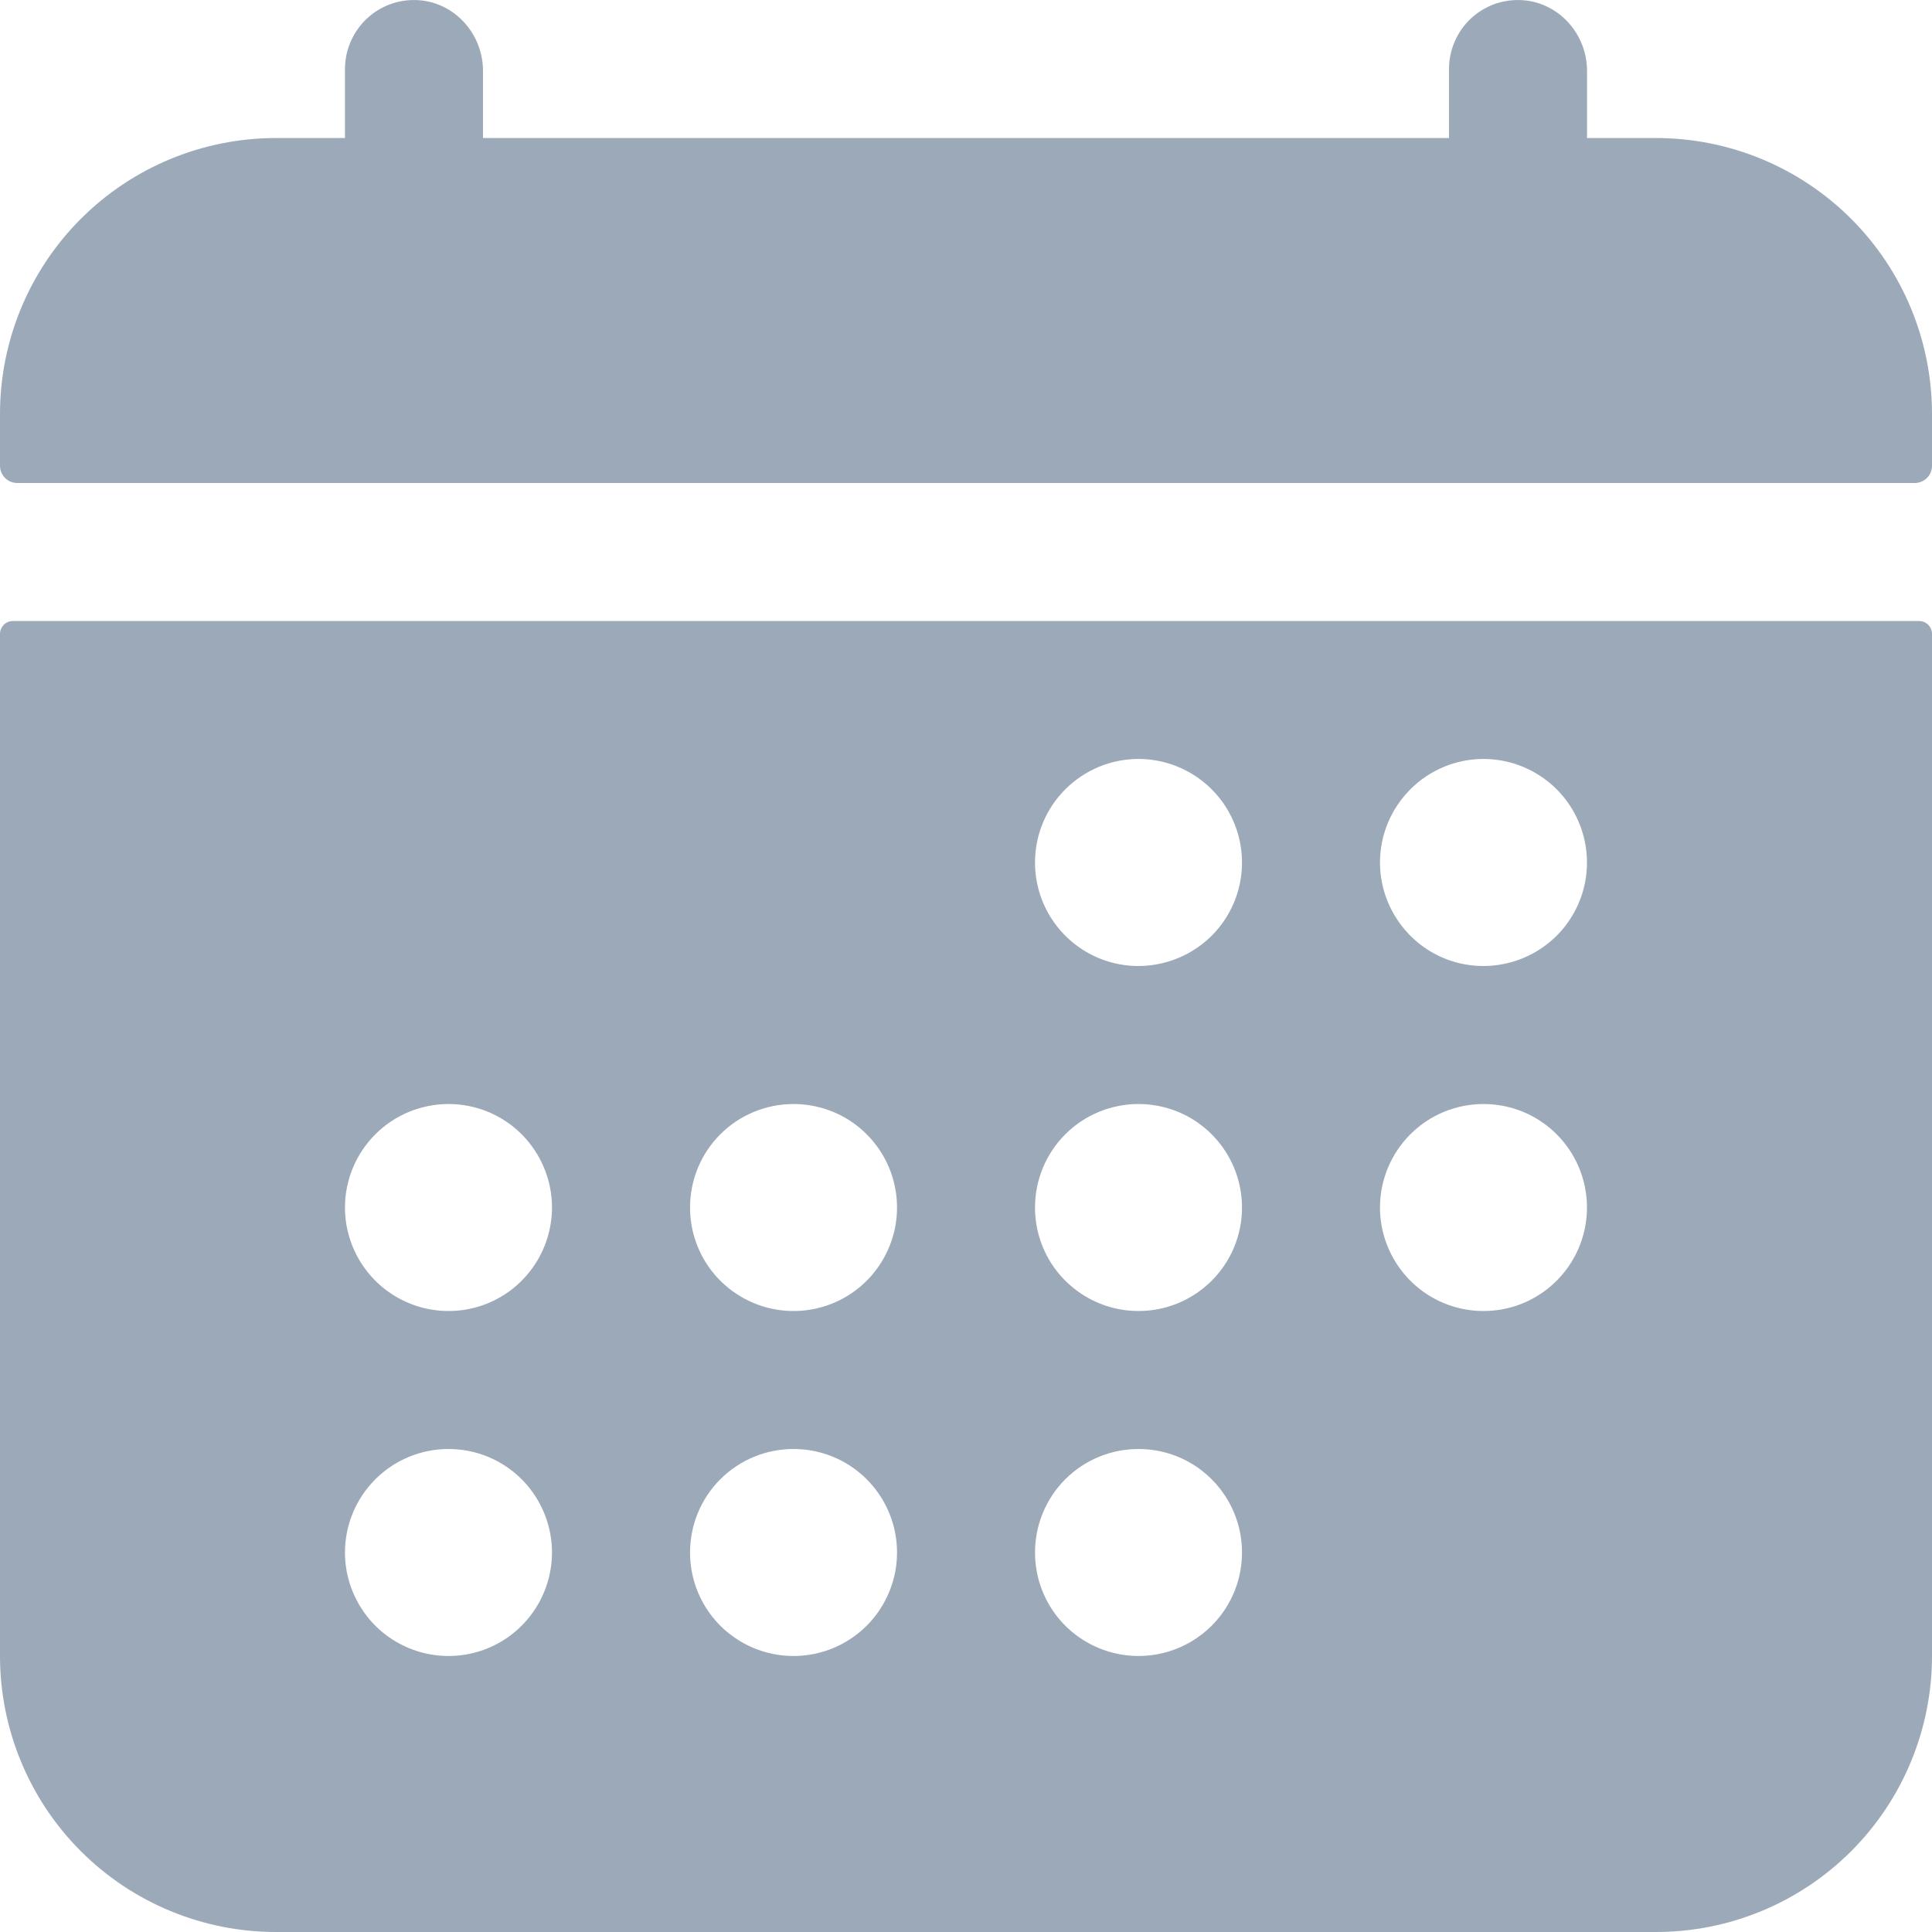 <svg width="18" height="18" viewBox="0 0 18 18" fill="none" xmlns="http://www.w3.org/2000/svg">
<path d="M18 3.857C18 3.175 17.729 2.521 17.247 2.039C16.765 1.557 16.111 1.286 15.429 1.286H14.786V0.661C14.786 0.315 14.52 0.018 14.174 0.001C14.087 -0.003 14 0.01 13.918 0.04C13.837 0.071 13.762 0.117 13.699 0.177C13.636 0.237 13.586 0.31 13.552 0.39C13.518 0.47 13.5 0.556 13.5 0.643V1.286H4.5V0.661C4.5 0.315 4.234 0.018 3.888 0.001C3.801 -0.003 3.714 0.01 3.633 0.04C3.551 0.071 3.477 0.117 3.414 0.177C3.351 0.237 3.301 0.31 3.266 0.39C3.232 0.47 3.214 0.556 3.214 0.643V1.286H2.571C1.889 1.286 1.235 1.557 0.753 2.039C0.271 2.521 0 3.175 0 3.857V4.339C0 4.382 0.017 4.423 0.047 4.453C0.077 4.483 0.118 4.5 0.161 4.5H17.839C17.882 4.5 17.923 4.483 17.953 4.453C17.983 4.423 18 4.382 18 4.339V3.857ZM0 15.428C0 16.11 0.271 16.765 0.753 17.247C1.235 17.729 1.889 18 2.571 18H15.429C16.111 18 16.765 17.729 17.247 17.247C17.729 16.765 18 16.11 18 15.428V5.906C18 5.874 17.987 5.844 17.965 5.821C17.942 5.798 17.911 5.786 17.88 5.786H0.121C0.089 5.786 0.058 5.798 0.035 5.821C0.013 5.844 0 5.874 0 5.906V15.428ZM13.821 7.071C14.012 7.071 14.199 7.128 14.357 7.234C14.516 7.34 14.639 7.49 14.712 7.667C14.785 7.843 14.804 8.037 14.767 8.224C14.73 8.411 14.638 8.583 14.503 8.718C14.368 8.852 14.197 8.944 14.01 8.981C13.822 9.019 13.629 9 13.452 8.927C13.276 8.854 13.126 8.73 13.02 8.571C12.914 8.413 12.857 8.226 12.857 8.036C12.857 7.78 12.959 7.535 13.14 7.354C13.32 7.173 13.566 7.071 13.821 7.071ZM13.821 10.286C14.012 10.286 14.199 10.342 14.357 10.448C14.516 10.554 14.639 10.705 14.712 10.881C14.785 11.057 14.804 11.251 14.767 11.438C14.73 11.625 14.638 11.797 14.503 11.932C14.368 12.067 14.197 12.159 14.01 12.196C13.822 12.233 13.629 12.214 13.452 12.141C13.276 12.068 13.126 11.944 13.02 11.786C12.914 11.627 12.857 11.441 12.857 11.25C12.857 10.994 12.959 10.749 13.14 10.568C13.32 10.387 13.566 10.286 13.821 10.286ZM10.607 7.071C10.798 7.071 10.984 7.128 11.143 7.234C11.301 7.34 11.425 7.49 11.498 7.667C11.571 7.843 11.59 8.037 11.553 8.224C11.516 8.411 11.424 8.583 11.289 8.718C11.154 8.852 10.982 8.944 10.795 8.981C10.608 9.019 10.414 9 10.238 8.927C10.062 8.854 9.911 8.73 9.805 8.571C9.699 8.413 9.643 8.226 9.643 8.036C9.643 7.78 9.744 7.535 9.925 7.354C10.106 7.173 10.351 7.071 10.607 7.071ZM10.607 10.286C10.798 10.286 10.984 10.342 11.143 10.448C11.301 10.554 11.425 10.705 11.498 10.881C11.571 11.057 11.59 11.251 11.553 11.438C11.516 11.625 11.424 11.797 11.289 11.932C11.154 12.067 10.982 12.159 10.795 12.196C10.608 12.233 10.414 12.214 10.238 12.141C10.062 12.068 9.911 11.944 9.805 11.786C9.699 11.627 9.643 11.441 9.643 11.25C9.643 10.994 9.744 10.749 9.925 10.568C10.106 10.387 10.351 10.286 10.607 10.286ZM10.607 13.5C10.798 13.5 10.984 13.556 11.143 13.662C11.301 13.768 11.425 13.919 11.498 14.095C11.571 14.271 11.59 14.465 11.553 14.652C11.516 14.839 11.424 15.011 11.289 15.146C11.154 15.281 10.982 15.373 10.795 15.41C10.608 15.447 10.414 15.428 10.238 15.355C10.062 15.282 9.911 15.159 9.805 15C9.699 14.841 9.643 14.655 9.643 14.464C9.643 14.209 9.744 13.963 9.925 13.782C10.106 13.601 10.351 13.5 10.607 13.5ZM7.393 10.286C7.584 10.286 7.77 10.342 7.929 10.448C8.087 10.554 8.211 10.705 8.284 10.881C8.357 11.057 8.376 11.251 8.339 11.438C8.301 11.625 8.21 11.797 8.075 11.932C7.94 12.067 7.768 12.159 7.581 12.196C7.394 12.233 7.2 12.214 7.024 12.141C6.848 12.068 6.697 11.944 6.591 11.786C6.485 11.627 6.429 11.441 6.429 11.25C6.429 10.994 6.53 10.749 6.711 10.568C6.892 10.387 7.137 10.286 7.393 10.286ZM7.393 13.5C7.584 13.5 7.77 13.556 7.929 13.662C8.087 13.768 8.211 13.919 8.284 14.095C8.357 14.271 8.376 14.465 8.339 14.652C8.301 14.839 8.21 15.011 8.075 15.146C7.94 15.281 7.768 15.373 7.581 15.41C7.394 15.447 7.2 15.428 7.024 15.355C6.848 15.282 6.697 15.159 6.591 15C6.485 14.841 6.429 14.655 6.429 14.464C6.429 14.209 6.53 13.963 6.711 13.782C6.892 13.601 7.137 13.5 7.393 13.5ZM4.179 10.286C4.369 10.286 4.556 10.342 4.714 10.448C4.873 10.554 4.996 10.705 5.069 10.881C5.142 11.057 5.162 11.251 5.124 11.438C5.087 11.625 4.995 11.797 4.86 11.932C4.726 12.067 4.554 12.159 4.367 12.196C4.18 12.233 3.986 12.214 3.81 12.141C3.633 12.068 3.483 11.944 3.377 11.786C3.271 11.627 3.214 11.441 3.214 11.25C3.214 10.994 3.316 10.749 3.497 10.568C3.678 10.387 3.923 10.286 4.179 10.286ZM4.179 13.5C4.369 13.5 4.556 13.556 4.714 13.662C4.873 13.768 4.996 13.919 5.069 14.095C5.142 14.271 5.162 14.465 5.124 14.652C5.087 14.839 4.995 15.011 4.86 15.146C4.726 15.281 4.554 15.373 4.367 15.41C4.18 15.447 3.986 15.428 3.81 15.355C3.633 15.282 3.483 15.159 3.377 15C3.271 14.841 3.214 14.655 3.214 14.464C3.214 14.209 3.316 13.963 3.497 13.782C3.678 13.601 3.923 13.5 4.179 13.5Z" fill="#9CA9B9"/>
</svg>

